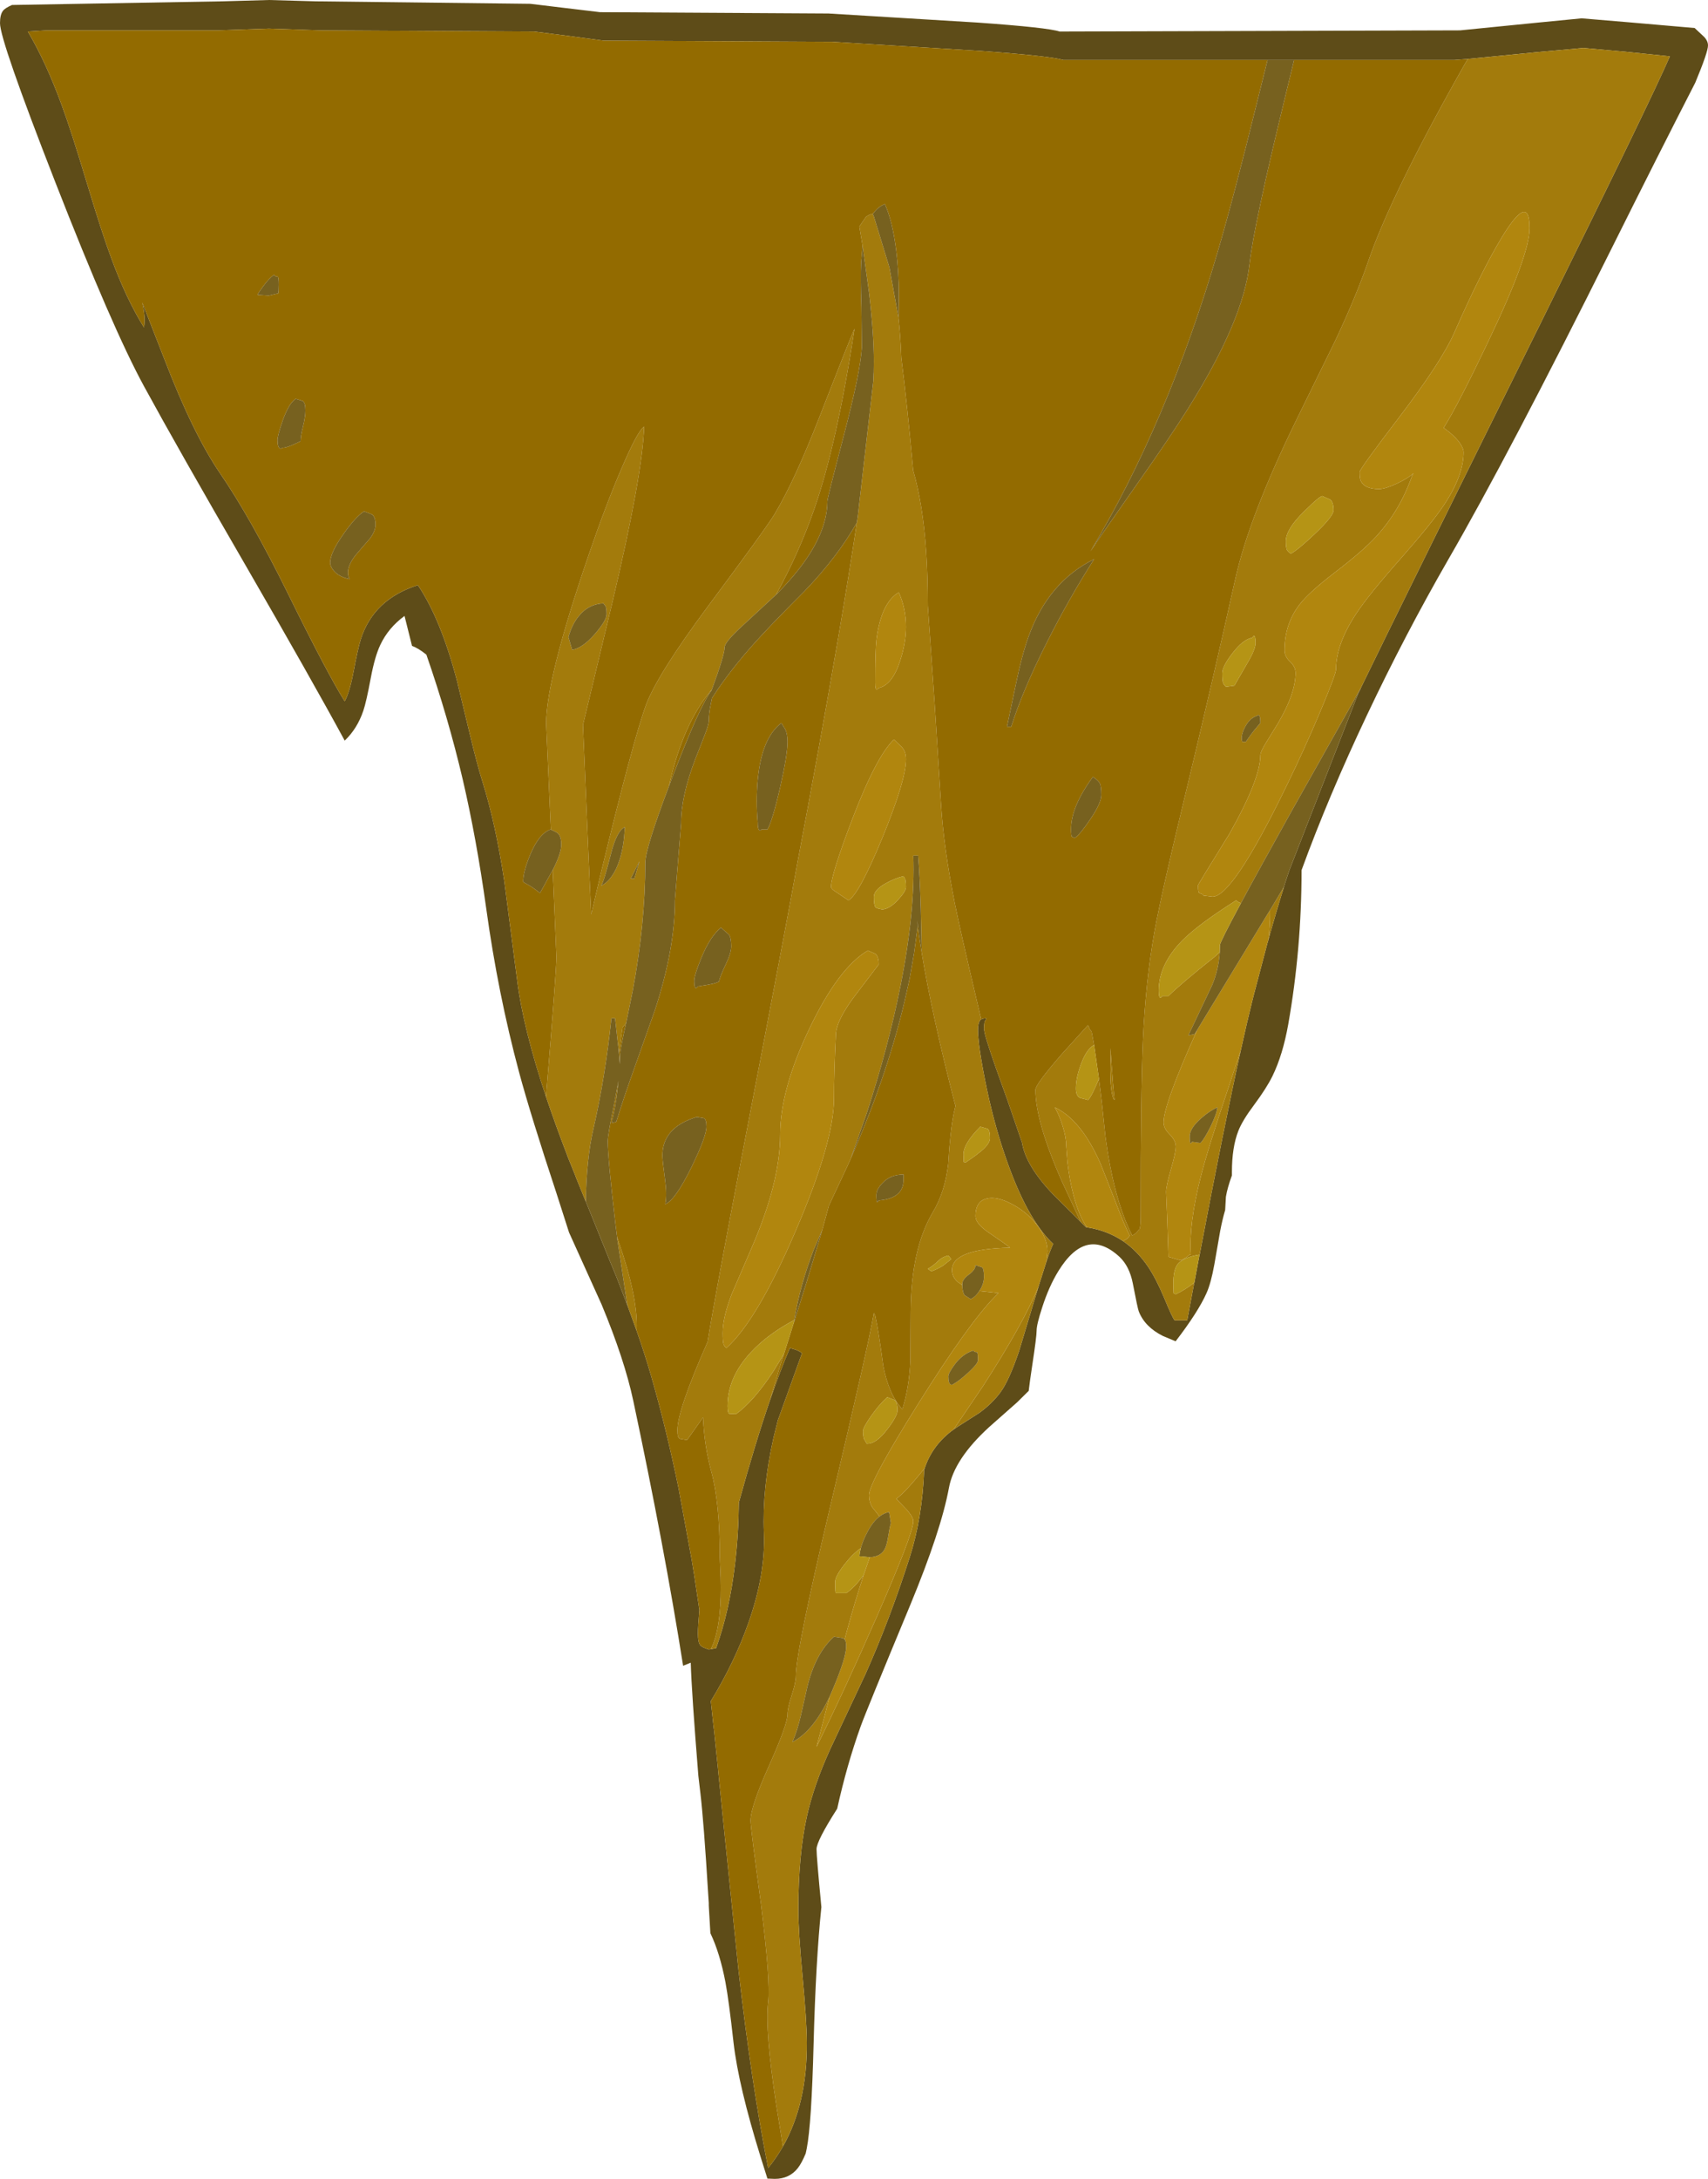 <?xml version="1.0" encoding="UTF-8" standalone="no"?>
<svg xmlns:ffdec="https://www.free-decompiler.com/flash" xmlns:xlink="http://www.w3.org/1999/xlink" ffdec:objectType="shape" height="742.7px" width="582.45px" xmlns="http://www.w3.org/2000/svg">
  <g transform="matrix(1.0, 0.0, 0.0, 1.0, 0.0, 0.0)">
    <path d="M581.1 12.55 Q582.45 13.95 582.45 15.5 582.45 17.75 578.1 28.2 565.8 52.15 549.55 84.75 514.5 155.05 493.95 190.6 479.15 216.3 466.2 243.65 453.05 271.4 443.85 296.6 443.85 323.45 439.3 349.2 437.45 359.55 433.95 366.75 431.95 370.85 427.6 376.7 423.7 381.9 422.3 385.45 420.1 391.05 420.1 399.5 L420.1 400.65 Q418.55 404.9 418.05 407.95 L417.8 412.45 Q416.85 415.65 416.1 419.6 L414.1 431.05 Q412.95 437.4 411.45 440.75 408.55 447.25 400.9 457.2 L396.6 455.4 Q390.45 452.35 388.35 447.05 387.95 446.05 386.3 437.45 385.15 431.6 381.75 428.4 370.35 417.9 360.9 433.3 357.7 438.5 355.4 445.65 353.5 451.45 353.5 453.55 353.5 455.6 352.05 465.1 351.15 471.05 350.8 474.1 L346.85 478.0 337.35 486.4 Q325.4 497.3 323.6 507.15 320.9 521.75 310.4 547.1 295.25 583.55 293.5 588.45 288.75 601.7 285.5 616.5 278.45 627.55 278.45 630.3 278.45 632.85 280.1 650.05 278.2 668.3 277.45 696.6 276.75 724.05 275.1 732.4 L274.75 734.05 Q273.35 737.4 272.05 739.05 269.15 742.7 264.2 742.7 L261.7 742.6 259.4 735.3 Q251.85 711.05 250.15 696.3 248.55 681.9 247.4 675.75 245.5 665.75 242.25 658.95 L241.75 650.45 241.7 649.45 241.7 648.65 241.5 645.6 Q240.0 621.0 238.85 611.3 L238.15 605.35 Q235.85 576.85 235.55 566.75 L232.95 567.8 Q226.55 527.3 215.95 477.45 212.95 463.4 205.15 444.65 L194.05 420.1 189.8 406.85 Q180.95 380.1 177.0 365.45 169.8 338.6 165.8 309.6 162.5 285.9 157.8 265.7 152.85 244.6 145.4 223.15 142.75 221.0 140.5 220.15 L137.95 209.95 Q132.4 214.0 129.65 219.9 127.8 223.85 126.45 231.05 124.9 239.35 123.9 242.25 121.85 248.35 117.55 252.45 106.3 231.7 83.8 192.8 60.7 152.95 49.1 131.65 38.3 111.85 18.8 61.95 0.0 13.8 0.0 7.9 0.0 5.0 1.0 3.7 1.7 2.75 4.1 1.7 L75.9 0.45 91.7 0.0 107.65 0.45 180.85 1.3 192.9 2.75 204.6 4.15 282.55 4.6 333.45 7.7 Q357.35 9.4 361.35 10.75 L497.9 10.35 524.5 7.7 539.35 6.25 555.45 7.6 577.9 9.55 581.1 12.55 M464.05 234.55 L464.45 233.7 Q476.35 209.15 525.95 109.0 563.1 33.9 569.45 19.2 L554.4 17.65 539.95 16.35 523.95 17.8 500.55 20.1 496.7 20.4 496.0 20.45 441.3 20.45 432.25 20.45 362.6 20.45 Q358.2 19.1 334.25 17.35 L283.8 14.25 205.85 13.85 193.9 12.25 182.1 10.75 109.3 10.35 91.7 9.75 74.25 10.35 15.85 10.35 9.5 10.75 Q15.75 21.35 21.05 35.85 24.25 44.5 29.6 62.3 34.85 79.75 38.0 88.15 43.1 102.0 49.1 111.6 49.7 108.1 48.5 103.1 L56.05 122.4 Q65.8 147.8 75.05 161.35 85.3 176.25 98.05 202.05 111.8 229.95 117.55 239.05 119.25 235.9 120.5 229.25 122.1 220.85 123.0 218.0 127.35 204.25 142.5 199.45 150.3 211.0 155.8 231.9 L160.05 249.55 Q162.6 260.3 164.6 266.7 169.0 280.75 171.95 300.2 L176.35 334.1 Q178.4 350.5 186.2 373.85 189.4 383.35 193.5 394.0 L193.5 394.05 194.0 395.3 196.2 400.75 196.45 401.45 199.75 409.55 199.95 410.0 208.4 430.9 208.5 431.1 210.25 435.35 214.25 445.75 217.1 453.6 Q220.05 462.05 222.1 469.2 227.25 487.1 231.4 507.3 L235.9 531.8 236.65 536.4 238.5 548.75 Q238.0 554.5 238.0 556.85 238.0 559.8 238.8 560.8 239.4 561.55 241.7 562.25 L242.4 562.15 244.2 561.8 Q248.75 549.2 250.65 533.15 251.85 523.05 251.95 512.2 257.45 492.2 262.5 477.5 266.05 467.2 269.35 459.5 L271.25 460.05 Q273.2 460.75 273.5 461.4 L273.3 461.8 265.25 484.15 263.75 490.2 Q259.9 507.4 260.5 522.45 261.1 536.55 255.2 553.25 250.5 566.55 242.4 579.85 L243.35 588.75 243.5 589.8 244.85 602.95 244.85 603.0 244.95 604.05 246.6 620.45 251.85 671.7 Q256.25 710.2 261.95 739.0 264.75 735.55 267.0 731.65 275.3 717.0 275.15 696.1 275.1 688.75 273.65 673.4 272.25 658.35 272.25 650.9 272.25 632.3 275.15 619.2 277.45 608.7 283.1 596.25 L295.15 570.6 Q303.4 552.15 310.2 530.9 314.5 517.5 315.15 501.0 L315.35 500.4 Q318.0 492.45 325.2 487.25 L326.6 486.3 333.95 481.6 Q338.25 478.5 341.15 474.6 344.1 470.6 347.5 460.6 L353.2 441.65 354.3 438.05 356.85 430.0 Q357.85 426.95 358.7 425.0 L359.15 424.0 Q350.1 415.5 342.8 394.1 338.55 381.8 335.8 367.6 334.4 360.5 333.85 355.9 333.5 352.95 333.5 351.05 333.5 348.35 334.5 347.5 L334.6 347.45 Q335.15 347.1 336.4 347.1 L336.0 347.9 Q335.55 348.4 335.55 350.85 L335.85 352.35 Q336.85 356.5 341.85 370.3 L343.75 375.55 343.75 375.6 344.25 377.05 348.5 389.4 348.55 389.6 Q349.8 397.3 358.95 406.95 L367.7 415.65 368.5 416.45 370.35 418.3 370.65 418.35 Q377.5 419.4 382.9 423.0 387.85 426.35 391.55 431.85 394.3 435.95 397.1 442.65 399.7 448.95 400.55 450.05 L404.85 450.05 407.25 437.2 407.3 437.2 407.6 435.5 408.95 428.3 409.1 427.65 Q417.45 383.65 423.15 357.9 425.25 348.35 427.0 341.35 L427.5 339.35 432.2 321.5 432.55 320.35 432.55 320.3 Q435.1 311.1 437.85 302.3 L438.2 301.15 438.45 300.4 438.7 299.6 438.95 298.85 439.2 298.1 439.45 297.35 439.7 296.6 463.2 236.3 464.1 234.55 464.05 234.55" fill="#5e4c18" fill-rule="evenodd" stroke="none"/>
    <path d="M500.55 20.1 L523.95 17.8 539.95 16.35 554.4 17.65 569.45 19.2 Q563.1 33.9 525.95 109.0 476.35 209.15 464.45 233.7 L464.05 234.55 440.8 275.85 Q429.3 296.45 423.15 307.9 L423.05 307.8 Q422.2 307.55 421.55 306.9 408.5 315.15 403.1 320.65 395.15 328.75 395.15 337.65 395.15 340.2 395.8 340.1 L396.4 339.5 398.45 339.5 Q402.7 335.3 414.2 326.15 L415.95 324.55 Q415.55 330.55 413.35 335.8 L405.25 352.9 407.35 352.5 408.2 351.2 Q396.8 376.5 396.8 382.6 396.8 384.65 398.9 386.7 400.95 388.75 400.95 390.85 400.95 392.9 399.3 398.6 397.65 404.25 397.65 406.3 L398.05 416.05 398.45 428.4 402.6 429.6 Q403.8 429.15 404.9 428.3 405.75 427.55 406.1 427.55 405.4 417.15 409.45 401.2 411.95 391.35 418.85 370.95 L423.15 357.9 Q417.45 383.65 409.1 427.65 403.6 428.55 401.65 430.85 400.1 432.7 400.1 437.85 L400.2 440.75 Q400.3 440.95 400.95 441.15 404.1 439.7 407.25 437.2 L404.85 450.05 400.55 450.05 Q399.7 448.95 397.1 442.65 394.3 435.95 391.55 431.85 387.85 426.35 382.9 423.0 L383.5 422.75 Q384.55 422.3 385.25 421.15 383.3 417.4 380.4 409.65 L375.4 396.9 Q368.8 381.75 359.7 377.45 361.35 380.4 362.4 383.9 363.6 387.7 363.6 390.65 L364.0 396.05 Q364.7 402.15 366.05 407.3 367.9 414.35 370.65 418.35 L370.35 418.3 368.5 416.45 368.25 415.9 362.1 402.65 Q353.1 382.3 353.1 371.45 353.1 369.65 362.0 359.4 L371.05 349.4 371.65 350.9 372.25 351.65 373.1 356.2 Q370.7 357.45 368.85 362.15 366.9 367.15 366.9 371.05 366.9 373.6 368.35 374.25 L371.05 374.95 Q372.35 373.65 374.75 367.7 375.85 376.15 376.95 387.25 379.75 408.65 386.1 421.15 387.05 420.7 387.8 419.85 388.4 419.1 388.55 419.1 389.0 418.25 389.0 414.15 389.0 372.05 389.75 354.85 390.65 334.55 393.7 317.5 395.9 305.3 403.35 274.4 413.8 231.05 421.15 197.8 425.9 176.15 442.3 142.7 L455.35 116.1 Q462.5 100.9 466.55 89.15 474.55 65.9 499.45 21.95 L500.55 20.1 M437.85 302.3 Q435.1 311.1 432.55 320.3 433.1 315.45 433.1 311.25 L433.1 310.25 437.85 302.3 M186.2 373.85 Q189.75 331.05 189.75 326.1 L188.5 296.55 Q191.4 290.85 191.4 287.9 191.4 285.2 190.3 284.1 189.85 283.65 187.85 282.8 L186.25 246.65 Q186.25 231.4 200.7 189.3 206.55 172.2 211.9 159.8 217.45 146.8 219.65 145.45 219.15 161.6 208.9 205.0 L198.8 247.1 200.45 286.2 201.6 311.7 204.9 297.65 Q216.0 251.85 220.45 239.85 224.65 229.25 241.4 206.7 261.4 179.85 264.2 175.15 271.0 163.75 279.3 142.5 289.9 115.3 291.4 112.05 285.45 151.15 277.7 173.45 272.45 188.5 264.65 202.7 L252.6 213.85 Q247.1 218.95 247.1 220.7 247.1 223.2 242.75 235.05 L242.15 235.75 Q233.0 246.9 228.4 266.75 L228.1 268.05 Q220.05 289.35 220.05 294.1 220.05 314.95 215.75 337.8 L213.9 346.85 213.5 348.75 212.3 350.2 211.05 359.1 210.85 356.8 210.75 356.1 209.75 347.1 208.5 347.1 Q206.4 367.2 202.3 385.05 200.05 394.8 199.75 409.55 L196.45 401.45 196.2 400.75 194.0 395.3 193.5 394.05 193.5 394.0 Q189.4 383.35 186.2 373.85 M294.15 83.75 L293.05 77.2 295.25 74.0 Q296.0 73.3 297.6 72.85 L297.7 73.15 298.0 73.8 303.3 91.15 306.35 108.0 306.4 108.6 306.4 108.55 306.45 108.95 Q307.05 114.15 307.35 121.9 309.35 137.65 311.4 160.3 313.05 166.1 314.15 172.85 316.4 186.7 316.4 206.45 L318.75 240.2 320.9 274.1 Q321.8 288.9 325.6 307.9 327.45 317.15 333.25 341.7 L334.6 347.45 334.5 347.5 Q333.5 348.35 333.5 351.05 333.5 352.95 333.85 355.9 334.4 360.5 335.8 367.6 338.55 381.8 342.8 394.1 350.1 415.5 359.15 424.0 L358.7 425.0 Q357.85 426.95 356.85 430.0 L357.2 426.5 Q357.2 421.95 353.35 417.2 349.9 412.9 344.95 410.35 339.9 407.7 336.5 408.55 332.65 409.45 332.65 414.55 332.65 417.0 336.9 419.95 343.65 424.55 344.45 425.3 324.65 425.7 324.65 432.9 324.65 435.35 326.7 437.05 L328.15 438.05 Q328.2 440.5 328.95 441.5 L331.0 442.8 Q332.6 442.15 334.0 440.0 L334.0 440.05 340.5 440.75 339.25 442.0 Q330.3 451.1 313.15 478.45 296.35 505.25 296.35 509.65 296.35 511.9 297.45 513.75 L299.95 516.9 Q297.75 518.55 295.9 522.0 294.25 525.05 293.55 527.7 290.65 529.75 287.85 533.4 284.8 537.35 284.8 539.15 284.8 543.25 285.05 543.05 L288.55 543.05 Q291.25 541.3 294.5 536.9 291.4 546.3 288.4 557.4 L288.05 558.8 287.4 558.35 284.4 557.9 Q278.1 563.5 275.3 575.0 L273.15 584.55 Q271.85 590.15 270.2 593.8 277.3 590.2 282.9 578.35 L278.45 595.45 Q288.15 575.8 298.95 551.2 311.45 522.7 311.45 518.5 311.45 517.2 309.3 514.7 L305.65 510.9 Q308.85 508.55 315.35 500.4 L315.15 501.0 Q314.5 517.5 310.2 530.9 303.4 552.15 295.15 570.6 L283.1 596.25 Q277.45 608.7 275.15 619.2 272.25 632.3 272.25 650.9 272.25 658.35 273.65 673.4 275.1 688.75 275.15 696.1 275.3 717.0 267.0 731.65 L264.75 717.75 Q260.8 691.8 261.95 682.5 262.8 675.55 259.5 648.95 255.95 622.9 255.95 620.6 255.95 615.9 262.25 601.85 268.55 587.85 268.55 584.3 268.55 582.25 270.0 577.8 271.4 573.4 271.4 571.3 271.4 562.95 283.0 514.0 296.2 458.4 298.0 447.55 L298.45 448.4 Q299.7 454.1 301.2 465.6 303.1 475.35 307.7 480.35 310.0 473.3 310.45 463.8 L310.55 447.0 Q310.7 425.75 318.05 413.3 322.25 406.35 323.35 396.8 324.0 385.8 325.25 379.5 L326.0 376.2 325.8 376.9 Q317.8 346.0 314.3 324.65 L314.3 323.4 314.0 309.7 Q313.65 298.2 313.1 291.65 L311.45 291.65 Q312.15 310.65 307.05 336.2 302.95 356.8 295.55 379.5 L290.1 394.95 290.05 395.1 288.9 397.65 282.65 411.0 280.4 419.25 277.5 425.95 Q272.8 438.15 270.85 449.95 261.75 454.8 256.0 461.0 248.1 469.55 248.1 479.3 248.1 481.85 248.8 481.9 L251.0 482.0 Q257.05 477.6 263.65 467.55 L267.35 461.5 265.65 466.85 262.5 477.5 Q257.45 492.2 251.95 512.2 251.85 523.05 250.65 533.15 248.75 549.2 244.2 561.8 L242.4 562.15 Q244.6 557.9 245.4 550.1 245.95 544.7 245.75 537.7 L245.45 530.7 Q245.45 512.2 242.55 501.55 240.15 492.65 239.75 483.15 L234.3 490.85 231.9 490.45 Q231.0 490.15 231.0 487.55 231.0 480.65 241.3 457.4 244.05 440.5 253.15 393.2 269.2 309.85 271.85 294.5 279.6 253.75 285.85 217.35 289.6 195.45 292.2 178.15 L292.2 178.1 292.5 176.15 297.8 130.0 297.85 129.2 297.9 127.7 297.95 126.9 298.0 123.15 Q298.0 113.95 296.4 100.1 L294.15 83.75 M521.6 77.8 Q521.6 65.15 511.9 81.3 505.1 92.6 496.0 113.25 491.65 123.2 477.0 142.4 463.65 159.9 463.65 160.9 463.65 163.2 464.1 164.05 465.45 166.7 470.25 166.7 472.35 166.7 476.3 164.85 480.05 163.1 482.0 161.35 L481.4 162.55 Q477.3 174.1 469.4 182.75 464.85 187.75 455.1 195.2 446.25 202.0 443.1 206.15 438.05 212.75 438.05 221.7 438.05 223.8 439.95 225.55 441.8 227.3 441.8 229.35 441.8 236.4 435.8 246.55 L431.7 253.2 Q429.8 256.3 429.8 257.4 429.8 265.55 419.2 284.3 408.55 301.45 408.55 301.75 408.55 304.2 408.95 304.35 409.2 304.5 410.2 304.85 L410.3 305.25 413.5 305.65 Q420.35 305.65 438.5 268.35 445.0 255.05 450.5 241.9 455.6 229.75 455.6 228.1 455.6 219.7 462.4 209.3 466.55 202.95 477.35 190.75 488.3 178.3 492.3 172.3 499.1 162.15 499.1 154.1 499.1 153.05 498.1 151.45 496.4 148.75 492.3 145.85 497.4 137.7 507.8 115.8 521.6 86.85 521.6 77.8 M427.55 216.75 L426.95 217.4 Q423.9 217.95 420.25 222.7 416.8 227.15 416.8 229.55 416.8 232.2 417.15 232.9 417.35 233.4 418.05 234.1 L420.95 233.7 425.3 226.15 Q428.15 221.35 428.15 219.25 428.15 216.65 427.55 216.75 M438.5 184.45 Q438.5 187.0 439.0 187.65 439.3 188.1 440.15 188.75 442.55 187.5 448.35 182.0 454.75 175.95 454.75 173.9 454.75 171.25 453.65 170.3 L451.05 169.15 Q450.5 168.6 444.7 174.35 438.5 180.4 438.5 184.45 M429.8 246.45 Q429.8 243.9 429.2 243.7 L428.6 244.0 Q426.0 244.85 424.4 248.15 422.95 251.15 423.65 252.85 L424.85 252.85 Q426.95 249.75 428.65 247.8 L429.8 246.45 M354.3 438.05 L353.2 441.65 347.5 460.6 Q344.1 470.6 341.15 474.6 338.25 478.5 333.95 481.6 L326.6 486.3 325.2 487.25 335.2 472.5 Q348.9 451.3 354.1 438.65 L354.3 438.05 M336.75 384.75 L334.3 384.05 Q328.55 389.8 328.55 393.5 L328.65 396.1 329.35 396.2 Q333.45 393.45 335.35 391.7 337.6 389.55 337.6 387.95 337.6 385.3 336.75 384.75 M378.7 357.25 L379.0 362.05 Q379.5 369.6 380.1 374.95 L379.7 374.55 Q378.65 371.95 378.6 364.7 L378.7 357.25 M307.0 225.1 Q308.95 219.0 308.95 213.65 308.95 207.45 306.5 201.9 300.5 205.45 298.9 217.9 298.45 221.55 298.45 232.65 298.45 235.2 299.05 235.1 L299.65 234.5 Q304.35 233.45 307.0 225.1 M210.5 422.15 L210.45 421.65 211.1 423.65 Q217.15 441.15 217.15 451.9 L217.1 453.6 214.25 445.75 214.05 445.0 213.9 444.55 213.9 444.45 213.8 444.15 213.8 444.05 210.5 422.3 210.5 422.15 M307.65 254.8 L304.85 252.05 Q298.9 257.7 290.7 279.05 283.4 298.15 283.4 302.35 283.4 302.8 284.3 303.5 L289.35 306.9 Q292.95 304.85 300.95 285.45 308.95 265.9 308.95 258.85 308.95 256.25 307.65 254.8 M206.35 206.4 Q205.85 205.9 205.85 205.65 200.5 205.9 197.1 210.35 194.9 213.2 193.85 217.2 L195.1 221.5 Q198.65 220.95 202.9 216.05 206.85 211.5 206.85 209.35 206.85 206.9 206.35 206.4 M215.1 299.45 L216.35 299.45 218.05 293.6 215.1 299.45 M211.2 293.35 Q212.85 288.3 213.05 281.95 210.35 283.15 208.35 291.0 205.95 300.5 205.0 301.95 209.05 299.85 211.2 293.35 M308.55 299.45 L308.15 298.65 Q305.2 299.35 302.15 301.05 298.0 303.35 298.0 305.65 298.0 308.55 298.55 309.25 298.9 309.65 300.9 310.0 303.55 309.75 306.4 306.55 308.95 303.75 308.95 302.35 308.95 299.95 308.55 299.45 M299.65 328.75 Q299.65 326.1 298.55 325.15 L295.95 324.0 Q285.9 329.9 276.0 350.65 266.05 371.4 266.05 386.7 266.05 403.0 256.25 425.5 L249.5 441.15 Q246.45 449.15 246.45 454.35 246.45 457.2 246.75 458.2 246.95 458.8 247.7 459.5 258.2 450.1 271.3 419.65 284.4 389.2 284.4 374.35 284.4 365.45 285.05 352.5 285.3 347.35 292.5 338.15 L299.65 328.75 M323.4 427.95 Q321.4 428.4 320.05 429.7 318.15 431.55 316.4 432.5 L317.6 433.35 Q319.45 432.7 321.55 431.45 L324.4 429.2 323.4 427.95 M302.55 476.25 Q299.8 478.75 296.95 482.8 294.3 486.65 294.3 487.8 294.3 490.2 294.95 491.0 L295.55 492.1 Q298.8 492.25 302.65 487.1 306.05 482.65 306.05 480.75 306.05 478.05 305.15 477.25 L302.55 476.25" fill="#a37b0c" fill-rule="evenodd" stroke="none"/>
    <path d="M500.55 20.1 L499.45 21.95 Q474.55 65.9 466.55 89.15 462.5 100.9 455.35 116.1 L442.3 142.7 Q425.9 176.15 421.15 197.8 413.8 231.05 403.35 274.4 395.9 305.3 393.7 317.5 390.65 334.55 389.75 354.85 389.0 372.05 389.0 414.15 389.0 418.25 388.55 419.1 388.4 419.1 387.8 419.85 387.05 420.7 386.1 421.15 379.75 408.65 376.95 387.25 375.85 376.15 374.75 367.7 L373.1 356.2 372.25 351.65 371.65 350.9 371.05 349.4 362.0 359.4 Q353.1 369.65 353.1 371.45 353.1 382.3 362.1 402.65 L368.25 415.9 368.5 416.45 367.7 415.65 358.95 406.95 Q349.8 397.3 348.55 389.6 L348.5 389.4 344.25 377.05 343.75 375.6 343.75 375.55 341.85 370.3 Q336.85 356.5 335.85 352.35 L335.55 350.85 Q335.55 348.4 336.0 347.9 L336.4 347.1 Q335.15 347.1 334.6 347.45 L333.25 341.7 Q327.45 317.15 325.6 307.9 321.8 288.9 320.9 274.1 L318.75 240.2 316.4 206.45 Q316.4 186.7 314.15 172.85 313.05 166.1 311.4 160.3 309.35 137.65 307.35 121.9 307.05 114.15 306.45 108.95 L306.4 108.55 306.5 100.3 Q306.5 92.55 305.6 85.25 304.35 75.35 301.75 69.55 299.35 70.5 297.65 72.95 L297.7 73.15 297.6 72.85 Q296.0 73.3 295.25 74.0 L293.05 77.2 294.15 83.75 293.65 89.6 Q293.4 94.7 293.75 104.55 L293.9 118.45 Q293.4 126.95 287.7 148.65 282.15 169.8 282.15 170.8 282.15 185.25 264.65 202.7 272.45 188.5 277.7 173.45 285.45 151.15 291.4 112.05 289.9 115.3 279.3 142.5 271.0 163.75 264.2 175.15 261.4 179.85 241.4 206.7 224.65 229.25 220.45 239.85 216.0 251.85 204.9 297.65 L201.6 311.7 200.45 286.2 198.8 247.1 208.9 205.0 Q219.15 161.6 219.65 145.45 217.45 146.8 211.9 159.8 206.55 172.2 200.7 189.3 186.25 231.4 186.25 246.65 L187.85 282.8 187.7 282.75 Q183.8 284.15 180.8 291.35 178.4 297.15 178.4 300.5 178.4 300.7 179.4 301.2 181.3 302.15 184.15 304.4 L188.25 296.95 188.5 296.55 189.75 326.1 Q189.75 331.05 186.2 373.85 178.4 350.5 176.35 334.1 L171.95 300.2 Q169.0 280.75 164.6 266.7 162.6 260.3 160.05 249.55 L155.8 231.9 Q150.3 211.0 142.5 199.45 127.35 204.25 123.0 218.0 122.1 220.85 120.5 229.25 119.25 235.9 117.55 239.05 111.8 229.95 98.05 202.05 85.3 176.25 75.05 161.35 65.8 147.8 56.05 122.4 L48.5 103.1 Q49.7 108.1 49.1 111.6 43.1 102.0 38.0 88.15 34.85 79.75 29.6 62.3 24.25 44.5 21.05 35.85 15.75 21.35 9.5 10.75 L15.85 10.35 74.25 10.35 91.7 9.75 109.3 10.35 182.1 10.75 193.9 12.25 205.85 13.85 283.8 14.25 334.25 17.35 Q358.2 19.1 362.6 20.45 L432.25 20.45 428.5 35.55 Q420.55 67.85 415.1 86.35 398.1 144.2 371.85 187.95 375.5 182.4 387.95 164.7 398.95 149.1 404.95 139.55 424.0 109.35 426.1 89.95 427.55 76.95 438.05 33.85 L441.3 20.45 496.0 20.45 496.7 20.4 500.55 20.1 M366.5 285.65 Q368.3 284.45 371.7 279.4 375.55 273.8 375.55 271.0 375.55 268.0 375.05 267.0 374.6 266.1 372.7 264.8 365.25 274.95 365.25 282.55 365.25 285.05 365.55 285.2 L366.5 285.65 M350.75 217.0 Q348.5 223.2 346.5 232.9 L343.4 247.7 344.85 247.7 Q348.65 235.5 357.05 218.85 364.5 204.05 373.1 190.6 357.45 198.35 350.75 217.0 M314.3 324.65 Q317.8 346.0 325.8 376.9 L326.0 376.2 325.25 379.5 Q324.0 385.8 323.35 396.8 322.25 406.35 318.05 413.3 310.7 425.75 310.55 447.0 L310.45 463.8 Q310.0 473.3 307.7 480.35 303.1 475.35 301.2 465.6 299.7 454.1 298.45 448.4 L298.0 447.55 Q296.2 458.4 283.0 514.0 271.4 562.95 271.4 571.3 271.4 573.4 270.0 577.8 268.55 582.25 268.55 584.3 268.55 587.85 262.25 601.85 255.95 615.9 255.95 620.6 255.95 622.9 259.5 648.95 262.8 675.55 261.95 682.5 260.8 691.8 264.75 717.75 L267.0 731.65 Q264.75 735.55 261.95 739.0 256.25 710.2 251.85 671.7 L246.6 620.45 244.95 604.05 244.85 603.0 244.85 602.95 243.5 589.8 243.35 588.75 242.4 579.85 Q250.5 566.55 255.2 553.25 261.1 536.55 260.5 522.45 259.9 507.4 263.75 490.2 L265.25 484.15 273.3 461.8 273.5 461.4 Q273.2 460.75 271.25 460.05 L269.35 459.5 Q266.05 467.2 262.5 477.5 L265.65 466.85 267.35 461.5 270.65 451.0 270.65 451.05 271.0 450.0 275.25 436.45 275.35 436.0 275.45 435.75 276.45 432.45 280.4 419.25 282.65 411.0 288.9 397.65 290.05 395.1 290.1 394.95 Q303.3 364.85 309.2 338.05 L309.6 336.25 309.8 335.35 310.2 333.5 311.7 325.0 312.95 315.65 312.75 313.65 312.9 314.8 Q313.45 319.45 314.3 324.65 M378.7 357.25 L378.6 364.7 Q378.65 371.95 379.7 374.55 L380.1 374.95 Q379.5 369.6 379.0 362.05 L378.7 357.25 M292.2 178.15 Q289.6 195.45 285.85 217.35 279.6 253.75 271.85 294.5 269.2 309.85 253.15 393.2 244.05 440.5 241.3 457.4 231.0 480.65 231.0 487.55 231.0 490.15 231.9 490.45 L234.3 490.85 239.75 483.15 Q240.15 492.65 242.55 501.55 245.45 512.2 245.45 530.7 L245.75 537.7 Q245.95 544.7 245.4 550.1 244.6 557.9 242.4 562.15 L241.7 562.25 Q239.4 561.55 238.8 560.8 238.0 559.8 238.0 556.85 238.0 554.5 238.5 548.75 L236.65 536.4 235.9 531.8 231.4 507.3 Q227.25 487.1 222.1 469.2 220.05 462.05 217.1 453.6 L217.15 451.9 Q217.15 441.15 211.1 423.65 L210.45 421.65 210.5 422.15 209.9 417.4 Q207.25 394.8 207.25 389.0 207.25 386.9 209.35 376.7 L210.9 368.45 210.7 370.3 Q209.9 377.8 208.5 382.8 L210.15 382.4 Q212.55 374.55 216.9 362.45 L223.4 344.1 Q230.15 323.45 230.15 306.9 L232.25 280.7 Q232.25 271.5 237.0 259.0 L240.2 250.85 Q241.7 247.05 241.7 245.65 241.7 243.25 242.4 239.9 L242.8 237.95 244.8 234.9 Q251.2 225.65 259.85 216.4 264.8 211.05 274.2 201.65 285.5 189.95 292.2 178.15 M113.75 194.45 Q115.5 196.6 119.2 197.4 117.25 193.65 122.3 188.0 L126.2 183.5 Q128.05 180.95 128.05 178.85 128.05 176.2 126.85 175.35 L124.15 174.3 Q121.3 176.1 117.15 182.0 112.6 188.4 112.6 191.8 112.6 193.05 113.75 194.45 M100.85 135.95 Q98.5 137.4 96.35 143.5 94.65 148.45 94.65 150.0 94.65 152.55 95.5 152.85 95.9 153.0 96.3 152.65 97.55 152.65 100.0 151.55 L102.5 150.4 Q102.5 148.6 103.35 145.3 104.15 142.0 104.15 139.9 104.15 137.25 103.25 136.7 L100.85 135.95 M94.7 94.3 Q94.05 94.4 93.4 93.7 91.85 94.75 89.7 97.65 87.85 100.15 87.85 100.5 L91.65 100.75 94.65 100.05 94.85 100.05 Q95.05 99.55 95.05 97.0 95.05 94.5 94.7 94.3 M261.7 282.75 Q263.45 279.65 266.0 268.5 268.55 257.35 268.55 252.85 268.55 250.2 267.8 248.6 L266.45 246.45 Q259.75 251.5 258.4 265.85 257.75 273.15 258.4 280.3 258.4 282.85 259.05 283.05 259.35 283.15 259.65 282.75 L261.7 282.75 M242.75 235.05 L242.6 235.4 Q238.6 240.7 229.7 263.85 L228.1 268.05 228.4 266.75 Q233.0 246.9 242.15 235.75 L242.75 235.05 M213.5 348.75 L212.75 352.15 Q211.4 358.45 211.4 360.3 L211.35 362.75 211.05 359.1 212.3 350.2 213.5 348.75 M237.4 336.8 L238.0 336.2 Q244.2 335.35 245.2 334.55 245.45 333.0 247.5 328.7 249.35 324.85 249.35 322.55 249.35 319.75 248.6 318.6 L245.85 316.2 Q242.15 319.2 239.15 326.55 236.75 332.4 236.75 334.35 236.75 336.9 237.4 336.8 M237.6 380.75 Q225.9 384.25 225.9 393.9 225.9 395.55 226.8 402.25 227.5 407.45 226.85 410.45 230.2 409.2 235.75 397.95 240.9 387.4 240.9 384.05 240.9 381.45 240.0 381.15 L237.6 380.75 M307.7 404.7 Q308.15 403.5 308.1 401.85 L308.15 400.35 Q303.65 400.35 300.95 403.25 298.85 405.4 298.85 407.35 298.85 409.9 299.25 409.8 L299.65 409.2 Q306.2 408.65 307.7 404.7" fill="#936b00" fill-rule="evenodd" stroke="none"/>
    <path d="M370.65 418.35 Q367.9 414.35 366.05 407.3 364.7 402.15 364.0 396.05 L363.6 390.65 Q363.6 387.7 362.4 383.9 361.35 380.4 359.7 377.45 368.8 381.75 375.4 396.9 L380.4 409.65 Q383.3 417.4 385.25 421.15 384.55 422.3 383.5 422.75 L382.9 423.0 Q377.5 419.4 370.65 418.35 M423.15 357.9 L418.85 370.95 Q411.95 391.35 409.45 401.2 405.4 417.15 406.1 427.55 405.75 427.55 404.9 428.3 403.8 429.15 402.6 429.6 L398.45 428.4 398.05 416.05 397.65 406.3 Q397.65 404.25 399.3 398.6 400.95 392.9 400.95 390.85 400.95 388.75 398.9 386.7 396.8 384.65 396.8 382.6 396.8 376.5 408.2 351.2 L408.45 350.75 432.45 311.25 433.1 310.25 433.1 311.25 Q433.1 315.45 432.55 320.3 L432.55 320.35 432.2 321.5 427.5 339.35 427.0 341.35 Q425.25 348.35 423.15 357.9 M521.6 77.8 Q521.6 86.85 507.8 115.8 497.4 137.7 492.3 145.85 496.4 148.75 498.1 151.45 499.1 153.05 499.1 154.1 499.1 162.15 492.3 172.3 488.3 178.3 477.35 190.75 466.55 202.95 462.4 209.3 455.6 219.7 455.6 228.1 455.6 229.75 450.5 241.9 445.0 255.05 438.5 268.35 420.35 305.65 413.5 305.65 L410.3 305.25 410.2 304.85 Q409.2 304.5 408.95 304.35 408.55 304.2 408.55 301.75 408.55 301.45 419.2 284.3 429.8 265.55 429.8 257.4 429.8 256.3 431.7 253.2 L435.8 246.55 Q441.8 236.4 441.8 229.35 441.8 227.3 439.95 225.55 438.05 223.8 438.05 221.7 438.05 212.75 443.1 206.15 446.25 202.0 455.1 195.2 464.85 187.75 469.4 182.75 477.3 174.1 481.4 162.55 L482.0 161.35 Q480.05 163.1 476.3 164.85 472.35 166.7 470.25 166.7 465.45 166.7 464.1 164.05 463.65 163.2 463.65 160.9 463.65 159.9 477.0 142.4 491.65 123.2 496.0 113.25 505.1 92.6 511.9 81.3 521.6 65.15 521.6 77.8 M315.35 500.4 Q308.85 508.55 305.65 510.9 L309.3 514.7 Q311.45 517.2 311.45 518.5 311.45 522.7 298.95 551.2 288.15 575.8 278.45 595.45 L282.9 578.35 284.0 575.8 Q288.55 565.1 288.55 561.2 288.55 559.45 288.05 558.8 L288.4 557.4 Q291.4 546.3 294.5 536.9 L296.6 530.8 Q300.5 530.65 301.85 527.75 302.45 526.45 302.9 523.65 303.4 520.4 303.8 519.15 L303.2 515.4 Q301.5 515.7 299.95 516.9 L297.45 513.75 Q296.35 511.9 296.35 509.65 296.35 505.25 313.15 478.45 330.3 451.1 339.25 442.0 L340.5 440.75 334.0 440.05 334.0 440.0 Q335.55 437.65 335.55 435.2 335.55 432.5 334.9 432.0 L332.65 431.25 Q332.65 432.8 330.4 434.45 328.15 436.1 328.15 437.65 L328.15 438.05 326.7 437.05 Q324.65 435.35 324.65 432.9 324.65 425.7 344.45 425.3 343.65 424.55 336.9 419.95 332.65 417.0 332.65 414.55 332.65 409.45 336.5 408.55 339.9 407.7 344.95 410.35 349.9 412.9 353.35 417.2 357.2 421.95 357.2 426.5 L356.85 430.0 354.3 438.05 354.1 438.65 Q348.9 451.3 335.2 472.5 L325.2 487.25 Q318.0 492.45 315.35 500.4 M406.5 389.2 L409.4 389.6 Q410.9 387.95 412.9 383.85 415.0 379.5 415.15 377.45 412.7 378.5 409.75 381.05 405.7 384.55 405.7 387.35 405.7 389.9 406.1 389.8 L406.5 389.2 M307.0 225.1 Q304.35 233.45 299.65 234.5 L299.05 235.1 Q298.45 235.2 298.45 232.65 298.45 221.55 298.9 217.9 300.5 205.45 306.5 201.9 308.95 207.45 308.95 213.65 308.95 219.0 307.0 225.1 M307.65 254.8 Q308.95 256.25 308.95 258.85 308.95 265.9 300.95 285.45 292.95 304.85 289.35 306.9 L284.3 303.5 Q283.4 302.8 283.4 302.35 283.4 298.15 290.7 279.05 298.9 257.7 304.85 252.05 L307.65 254.8 M299.65 328.75 L292.5 338.15 Q285.3 347.35 285.05 352.5 284.4 365.45 284.4 374.35 284.4 389.2 271.3 419.65 258.2 450.1 247.7 459.5 246.95 458.8 246.75 458.2 246.45 457.2 246.45 454.35 246.45 449.15 249.5 441.15 L256.25 425.5 Q266.05 403.0 266.05 386.7 266.05 371.4 276.0 350.65 285.9 329.9 295.95 324.0 L298.55 325.15 Q299.65 326.1 299.65 328.75 M331.85 460.35 Q328.15 461.55 325.45 465.25 323.4 468.05 323.4 469.2 323.4 471.8 324.35 472.0 324.8 472.1 325.25 471.7 327.2 470.6 330.2 467.85 333.5 464.8 333.5 463.65 333.5 461.1 333.15 460.9 332.5 461.0 331.85 460.35" fill="#b1860e" fill-rule="evenodd" stroke="none"/>
    <path d="M408.2 351.2 L407.35 352.5 405.25 352.9 413.35 335.8 Q415.55 330.55 415.95 324.55 L416.0 322.15 Q416.0 321.2 423.15 307.9 429.3 296.45 440.8 275.85 L464.05 234.55 464.1 234.55 463.2 236.3 439.7 296.6 439.45 297.35 439.2 298.1 438.95 298.85 438.7 299.6 438.45 300.4 438.2 301.15 437.85 302.3 433.1 310.25 432.45 311.25 408.45 350.75 408.2 351.2 M441.3 20.45 L438.05 33.85 Q427.55 76.95 426.1 89.95 424.0 109.35 404.95 139.55 398.95 149.1 387.95 164.7 375.5 182.4 371.85 187.95 398.1 144.2 415.1 86.35 420.55 67.85 428.5 35.55 L432.25 20.45 441.3 20.45 M188.5 296.55 L188.25 296.95 184.15 304.4 Q181.3 302.15 179.4 301.2 178.4 300.7 178.4 300.5 178.4 297.15 180.8 291.35 183.8 284.15 187.7 282.75 L187.85 282.8 Q189.85 283.65 190.3 284.1 191.4 285.2 191.4 287.9 191.4 290.85 188.5 296.55 M264.65 202.7 Q282.15 185.25 282.15 170.8 282.15 169.8 287.7 148.65 293.4 126.95 293.9 118.45 L293.75 104.55 Q293.4 94.7 293.65 89.6 L294.15 83.75 296.4 100.1 Q298.0 113.95 298.0 123.15 L297.95 126.9 297.9 127.7 297.85 129.2 297.8 130.0 292.5 176.15 292.2 178.1 292.2 178.15 Q285.5 189.95 274.2 201.65 264.8 211.05 259.85 216.4 251.2 225.65 244.8 234.9 L242.8 237.95 242.4 239.9 Q241.7 243.25 241.7 245.65 241.7 247.05 240.2 250.85 L237.0 259.0 Q232.25 271.5 232.25 280.7 L230.15 306.9 Q230.15 323.45 223.4 344.1 L216.9 362.45 Q212.55 374.55 210.15 382.4 L208.5 382.8 Q209.9 377.8 210.7 370.3 L210.9 368.45 209.35 376.7 Q207.25 386.9 207.25 389.0 207.25 394.8 209.9 417.4 L210.5 422.15 210.5 422.3 213.8 444.05 213.8 444.15 213.9 444.45 213.9 444.55 214.05 445.0 214.25 445.75 210.25 435.35 208.5 431.1 208.4 430.9 199.95 410.0 199.75 409.55 Q200.05 394.8 202.3 385.05 206.4 367.2 208.5 347.1 L209.75 347.1 210.75 356.1 210.85 356.8 211.05 359.1 211.35 362.75 211.4 360.3 Q211.4 358.45 212.75 352.15 L213.5 348.75 213.9 346.85 215.75 337.8 Q220.05 314.95 220.05 294.1 220.05 289.35 228.1 268.05 L229.7 263.85 Q238.6 240.7 242.6 235.4 L242.75 235.05 Q247.1 223.2 247.1 220.7 247.1 218.95 252.6 213.85 L264.65 202.7 M297.7 73.15 L297.65 72.95 Q299.35 70.5 301.75 69.55 304.35 75.35 305.6 85.25 306.5 92.55 306.5 100.3 L306.4 108.55 306.4 108.6 306.35 108.0 303.3 91.15 298.0 73.8 297.7 73.15 M429.8 246.45 L428.65 247.8 Q426.95 249.75 424.85 252.85 L423.65 252.85 Q422.95 251.15 424.4 248.15 426.0 244.85 428.6 244.0 L429.2 243.7 Q429.8 243.9 429.8 246.45 M350.75 217.0 Q357.45 198.35 373.1 190.6 364.5 204.05 357.05 218.85 348.65 235.5 344.85 247.7 L343.4 247.7 346.5 232.9 Q348.5 223.2 350.75 217.0 M366.5 285.65 L365.55 285.2 Q365.25 285.05 365.25 282.55 365.25 274.95 372.7 264.8 374.6 266.1 375.05 267.0 375.55 268.0 375.55 271.0 375.55 273.8 371.7 279.4 368.3 284.45 366.5 285.65 M282.9 578.35 Q277.3 590.2 270.2 593.8 271.85 590.15 273.15 584.55 L275.3 575.0 Q278.1 563.5 284.4 557.9 L287.4 558.35 288.05 558.8 Q288.55 559.45 288.55 561.2 288.55 565.1 284.0 575.8 L282.9 578.35 M293.55 527.7 Q294.25 525.05 295.9 522.0 297.75 518.55 299.95 516.9 301.5 515.7 303.2 515.4 L303.8 519.15 Q303.4 520.4 302.9 523.65 302.45 526.45 301.85 527.75 300.5 530.65 296.6 530.8 L293.05 530.45 Q293.15 529.15 293.55 527.7 M334.0 440.0 Q332.6 442.15 331.0 442.8 L328.95 441.5 Q328.2 440.5 328.15 438.05 L328.15 437.65 Q328.15 436.1 330.4 434.45 332.65 432.8 332.65 431.25 L334.9 432.0 Q335.55 432.5 335.55 435.2 335.55 437.65 334.0 440.0 M406.5 389.2 L406.1 389.8 Q405.7 389.9 405.7 387.35 405.7 384.55 409.75 381.05 412.7 378.5 415.15 377.45 415.0 379.5 412.9 383.85 410.9 387.95 409.4 389.6 L406.5 389.2 M270.85 449.95 Q272.8 438.15 277.5 425.95 L280.4 419.25 276.45 432.45 275.45 435.75 275.35 436.0 275.25 436.45 271.0 450.0 270.65 451.05 270.65 451.0 270.85 449.95 M290.1 394.95 L295.55 379.5 Q302.95 356.8 307.05 336.2 312.15 310.65 311.45 291.65 L313.1 291.65 Q313.65 298.2 314.0 309.7 L314.3 323.4 314.3 324.65 Q313.45 319.45 312.9 314.8 L312.75 313.65 312.95 315.65 311.7 325.0 310.2 333.5 309.8 335.35 309.6 336.25 309.2 338.05 Q303.3 364.85 290.1 394.95 M94.7 94.3 Q95.05 94.5 95.05 97.0 95.05 99.55 94.85 100.05 L94.65 100.05 91.65 100.75 87.85 100.5 Q87.85 100.15 89.7 97.65 91.85 94.75 93.4 93.7 94.05 94.4 94.7 94.3 M100.85 135.95 L103.25 136.7 Q104.15 137.25 104.15 139.9 104.15 142.0 103.35 145.3 102.5 148.6 102.5 150.4 L100.0 151.55 Q97.55 152.65 96.3 152.65 95.9 153.0 95.5 152.85 94.65 152.55 94.65 150.0 94.65 148.45 96.35 143.5 98.5 137.4 100.85 135.95 M113.75 194.45 Q112.6 193.05 112.6 191.8 112.6 188.4 117.15 182.0 121.3 176.1 124.15 174.3 L126.85 175.35 Q128.05 176.2 128.05 178.85 128.05 180.95 126.2 183.5 L122.3 188.0 Q117.25 193.65 119.2 197.4 115.5 196.6 113.75 194.45 M261.7 282.75 L259.65 282.75 Q259.35 283.15 259.05 283.05 258.4 282.85 258.4 280.3 257.75 273.15 258.4 265.85 259.75 251.5 266.45 246.45 L267.8 248.6 Q268.55 250.2 268.55 252.85 268.55 257.35 266.0 268.5 263.45 279.65 261.7 282.75 M206.35 206.4 Q206.85 206.9 206.85 209.35 206.85 211.5 202.9 216.05 198.65 220.95 195.1 221.5 L193.85 217.2 Q194.9 213.2 197.1 210.35 200.5 205.9 205.85 205.65 205.85 205.9 206.35 206.4 M211.2 293.35 Q209.05 299.85 205.0 301.95 205.95 300.5 208.35 291.0 210.35 283.15 213.05 281.95 212.85 288.3 211.2 293.35 M215.1 299.45 L218.05 293.6 216.35 299.45 215.1 299.45 M237.4 336.8 Q236.75 336.9 236.75 334.35 236.75 332.4 239.15 326.55 242.15 319.2 245.85 316.2 L248.6 318.6 Q249.35 319.75 249.35 322.55 249.35 324.85 247.5 328.7 245.45 333.0 245.2 334.55 244.2 335.35 238.0 336.2 L237.4 336.8 M237.6 380.75 L240.0 381.15 Q240.9 381.45 240.9 384.05 240.9 387.4 235.75 397.95 230.2 409.2 226.85 410.45 227.5 407.45 226.8 402.25 225.9 395.55 225.9 393.9 225.9 384.25 237.6 380.75 M307.7 404.7 Q306.2 408.65 299.65 409.2 L299.25 409.8 Q298.85 409.9 298.85 407.35 298.85 405.4 300.95 403.25 303.65 400.35 308.15 400.35 L308.1 401.85 Q308.15 403.5 307.7 404.7 M331.85 460.35 Q332.5 461.0 333.15 460.9 333.5 461.1 333.5 463.65 333.5 464.8 330.2 467.85 327.2 470.6 325.25 471.7 324.8 472.1 324.35 472.0 323.4 471.8 323.4 469.2 323.4 468.05 325.45 465.25 328.15 461.55 331.85 460.35" fill="#77611f" fill-rule="evenodd" stroke="none"/>
    <path d="M374.75 367.7 Q372.35 373.65 371.05 374.95 L368.35 374.25 Q366.9 373.6 366.9 371.05 366.9 367.15 368.85 362.15 370.7 357.45 373.1 356.2 L374.75 367.7 M407.25 437.2 Q404.1 439.7 400.95 441.15 400.3 440.95 400.2 440.75 L400.1 437.85 Q400.1 432.7 401.65 430.85 403.6 428.55 409.1 427.65 L408.95 428.3 407.6 435.5 407.3 437.2 407.25 437.2 M415.95 324.55 L414.2 326.15 Q402.7 335.3 398.45 339.5 L396.4 339.5 395.8 340.1 Q395.15 340.2 395.15 337.65 395.15 328.75 403.1 320.65 408.5 315.15 421.55 306.9 422.2 307.55 423.05 307.8 L423.15 307.9 Q416.0 321.2 416.0 322.15 L415.95 324.55 M438.5 184.45 Q438.5 180.4 444.7 174.35 450.5 168.6 451.05 169.15 L453.65 170.3 Q454.75 171.25 454.75 173.9 454.75 175.95 448.35 182.0 442.55 187.5 440.15 188.75 439.3 188.1 439.0 187.65 438.5 187.0 438.5 184.45 M427.55 216.75 Q428.15 216.65 428.15 219.25 428.15 221.35 425.3 226.15 L420.95 233.7 418.05 234.1 Q417.35 233.4 417.15 232.9 416.8 232.2 416.8 229.55 416.8 227.15 420.25 222.7 423.9 217.95 426.95 217.4 L427.55 216.75 M294.5 536.9 Q291.25 541.3 288.55 543.05 L285.05 543.05 Q284.8 543.25 284.8 539.15 284.8 537.35 287.85 533.4 290.65 529.75 293.55 527.7 293.15 529.15 293.05 530.45 L296.6 530.8 294.5 536.9 M336.75 384.75 Q337.6 385.3 337.6 387.95 337.6 389.55 335.35 391.7 333.45 393.45 329.35 396.2 L328.65 396.1 328.55 393.5 Q328.55 389.8 334.3 384.05 L336.75 384.75 M267.35 461.5 L263.65 467.55 Q257.05 477.6 251.0 482.0 L248.8 481.9 Q248.1 481.85 248.1 479.3 248.1 469.55 256.0 461.0 261.75 454.8 270.85 449.95 L270.65 451.0 267.35 461.5 M308.55 299.45 Q308.95 299.95 308.95 302.35 308.95 303.75 306.4 306.55 303.55 309.75 300.9 310.0 298.9 309.65 298.55 309.25 298.0 308.55 298.0 305.65 298.0 303.35 302.15 301.05 305.2 299.35 308.15 298.65 L308.55 299.45 M323.4 427.95 L324.4 429.2 321.55 431.45 Q319.45 432.7 317.6 433.35 L316.4 432.5 Q318.15 431.55 320.05 429.7 321.4 428.4 323.4 427.95 M302.55 476.25 L305.15 477.25 Q306.05 478.05 306.05 480.75 306.05 482.65 302.65 487.1 298.8 492.25 295.55 492.1 L294.95 491.0 Q294.3 490.2 294.3 487.8 294.3 486.65 296.95 482.8 299.8 478.75 302.55 476.25" fill="#b59415" fill-rule="evenodd" stroke="none"/>
  </g>
</svg>
